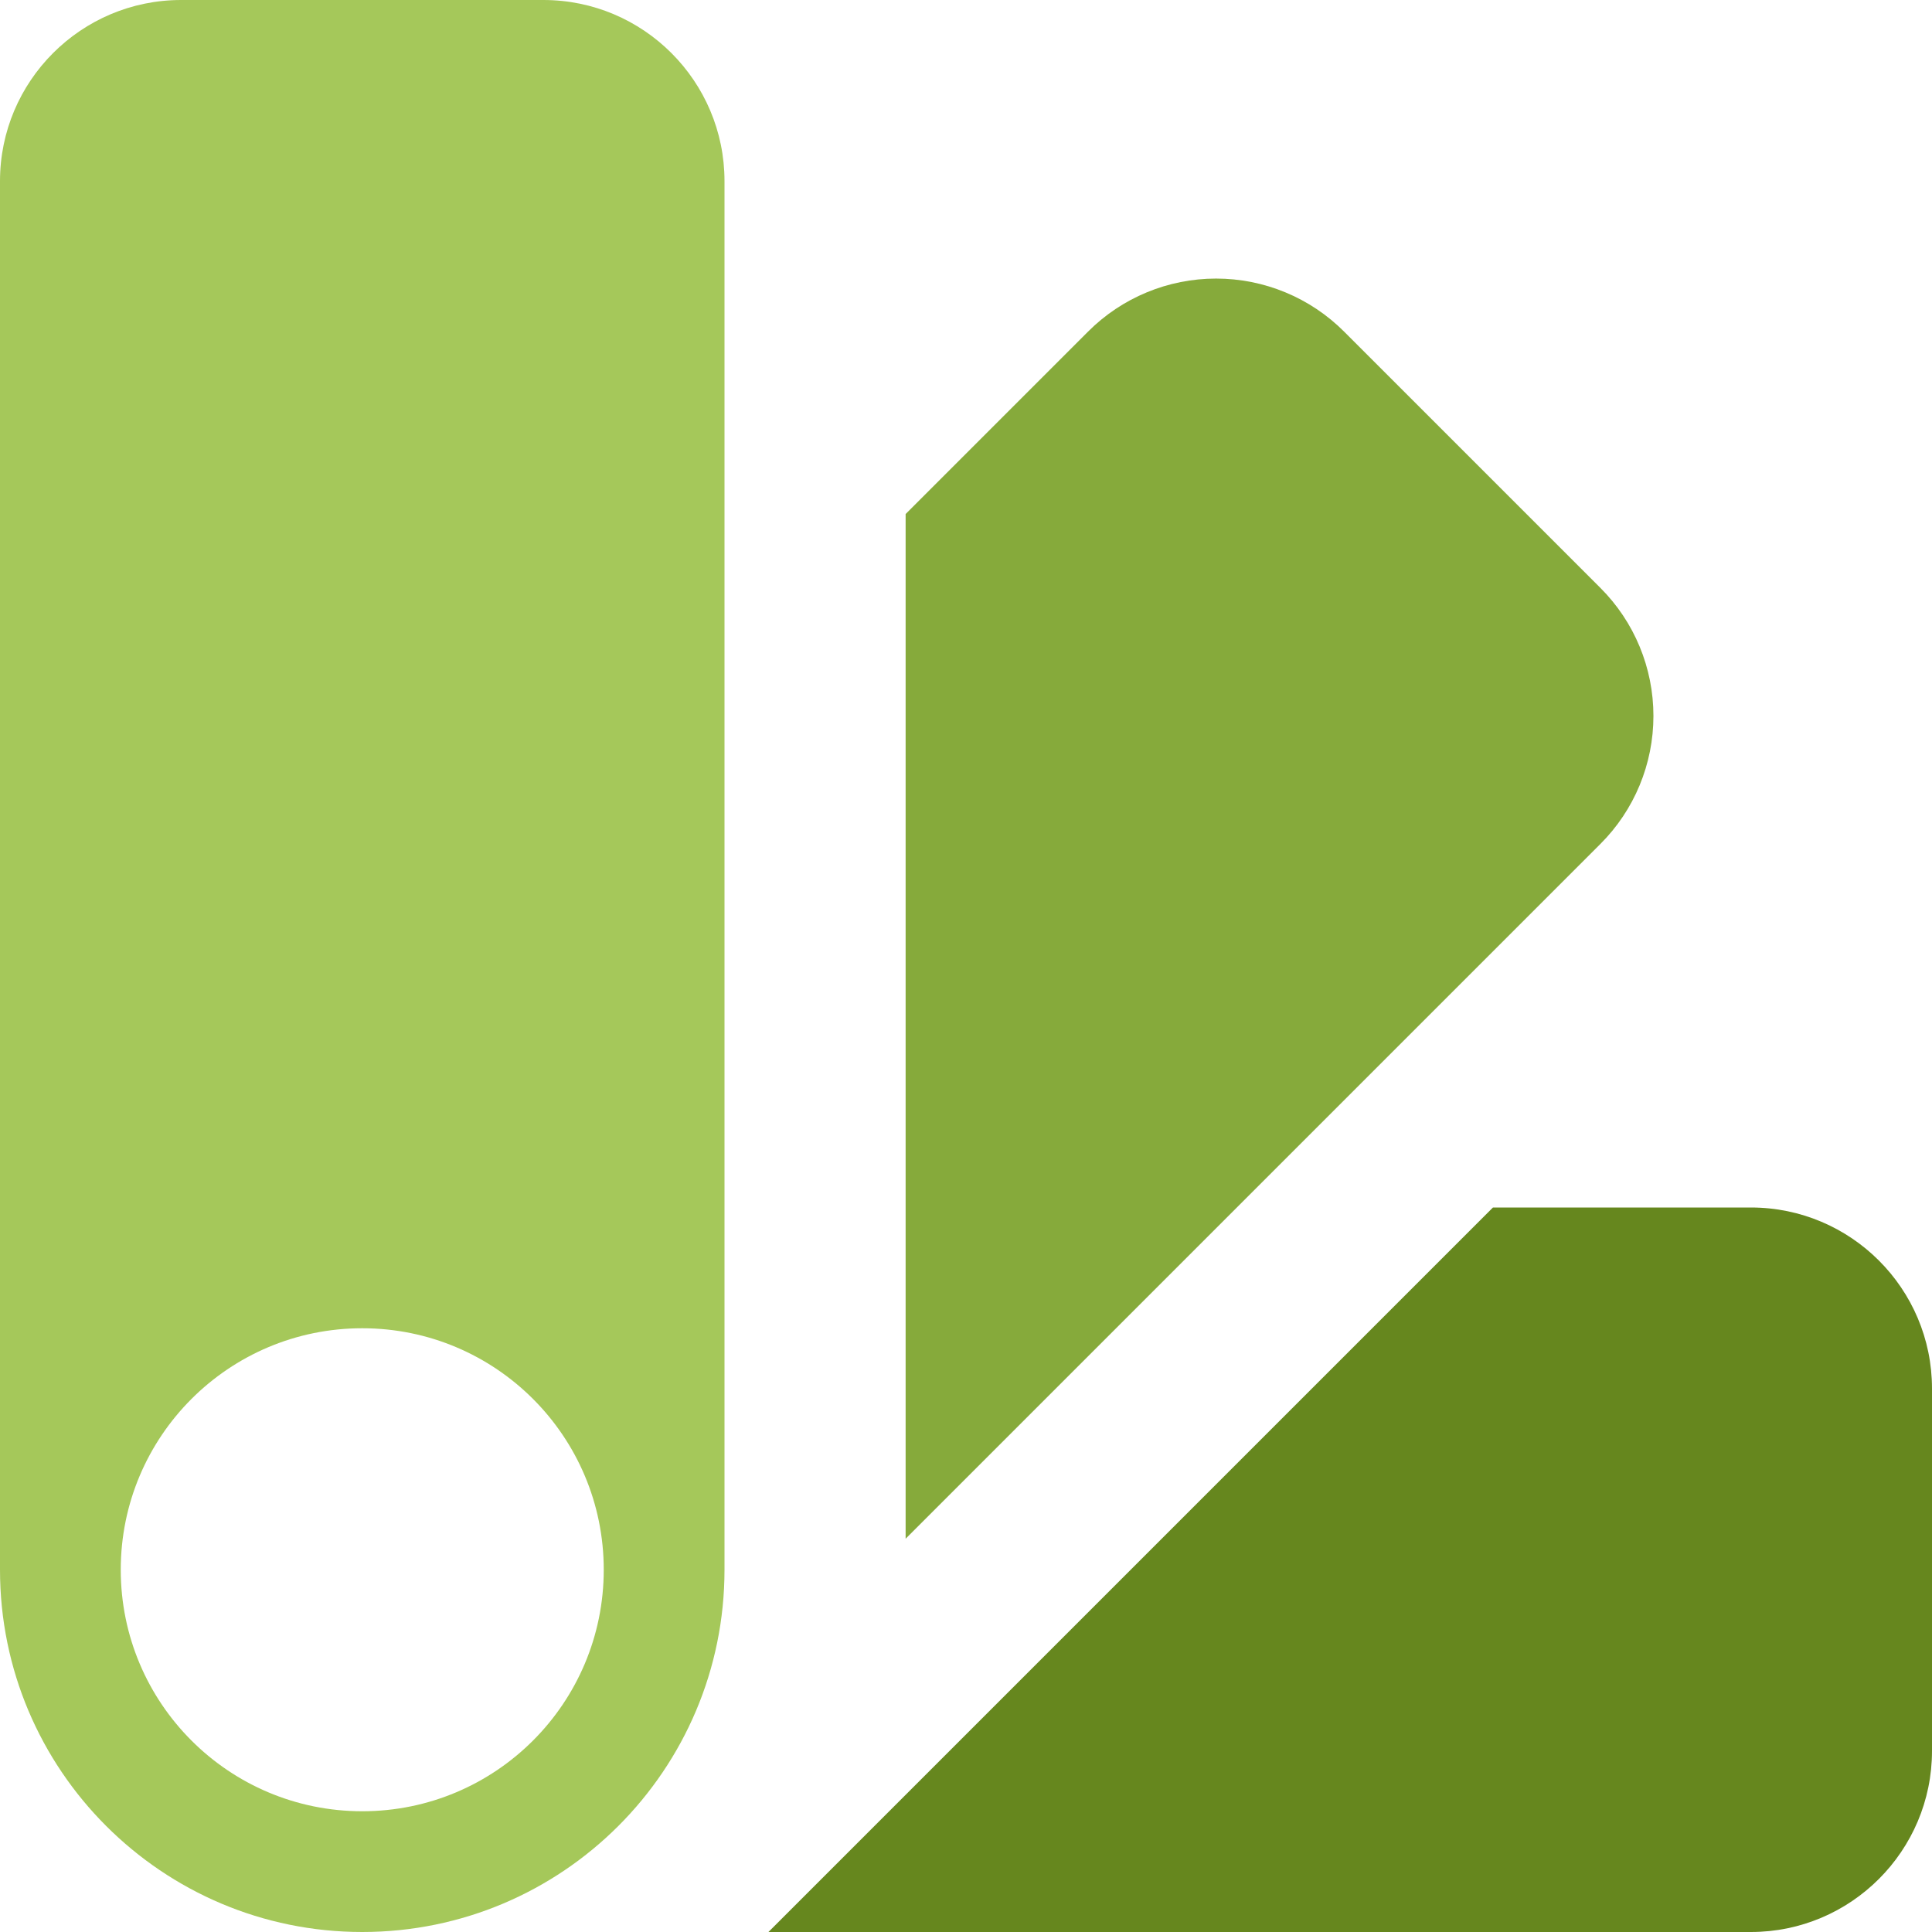 <svg xmlns="http://www.w3.org/2000/svg" viewBox="0 0 16 16">
  <g fill="none" fill-rule="nonzero">
    <path d="M4.5 0C5.328 0 6 .672 6 1.5V13c0 1.657-1.343 3-3 3s-3-1.343-3-3V1.5C0 .672.672 0 1.5 0ZM3 11c-1.105 0-2 .895-2 2s.895 2 2 2 2-.895 2-2-.895-2-2-2Z" fill="#A5C85A"/>
    <path d="M7.5 12.743V4.257l1.51-1.51c.281-.282.663-.44 1.061-.44.398 0 .78.158 1.061.44l2.121 2.121c.282.281.44.663.44 1.061 0 .398-.158.78-.44 1.061L7.5 12.743Z" fill="#86AA3B"/>
    <path d="M6.364 16H14.5c.828 0 1.5-.672 1.5-1.5v-3c0-.828-.672-1.5-1.5-1.5h-2.136l-6 6Z" fill="#66871E"/>
  </g>
</svg>
